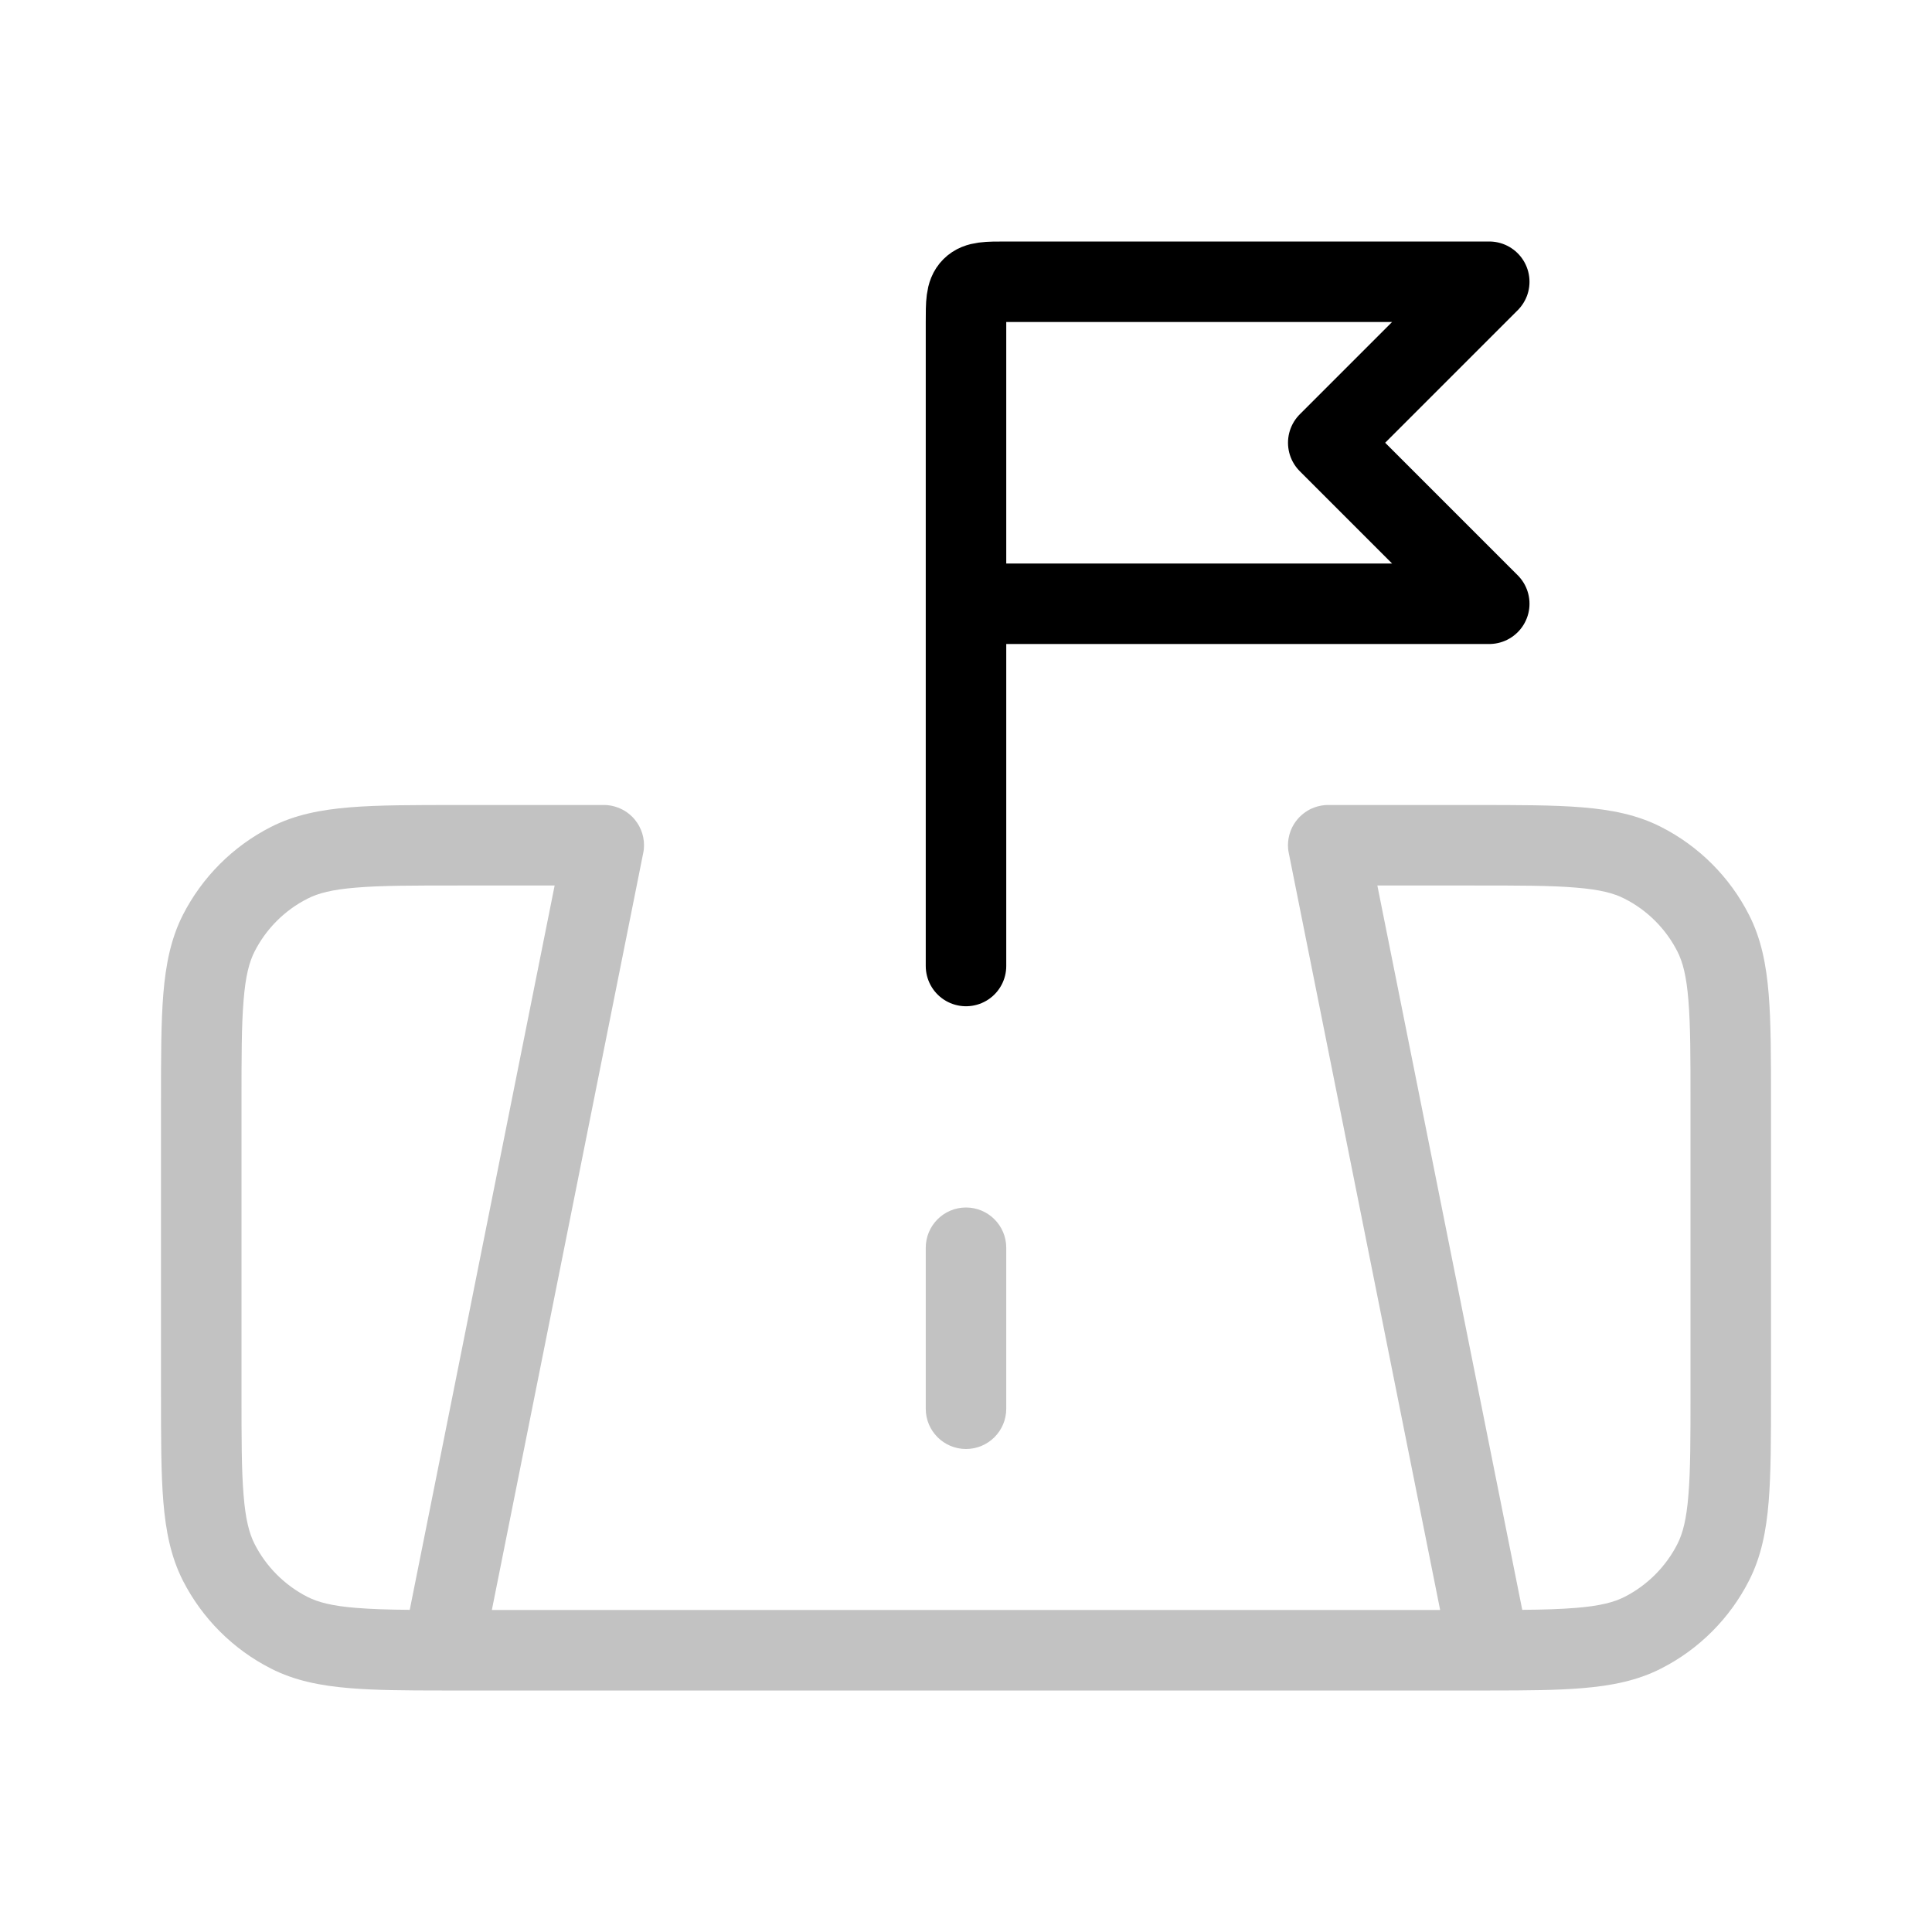 <svg width="24" height="24" viewBox="0 0 24 24" fill="none" xmlns="http://www.w3.org/2000/svg">
<path fill-rule="evenodd" clip-rule="evenodd" d="M7.714 10.048C7.663 10.024 7.608 10.008 7.549 10.002C7.529 10 7.509 10 7.49 10H5.7H5.679L5.679 10C5.137 10 4.7 10 4.346 10.029C3.981 10.059 3.661 10.122 3.365 10.273C2.895 10.512 2.512 10.895 2.272 11.365C2.122 11.661 2.059 11.981 2.029 12.346C2 12.7 2 13.137 2 13.679V13.679V13.7V17.3V17.321C2 17.863 2 18.3 2.029 18.654C2.059 19.019 2.122 19.339 2.272 19.635C2.512 20.105 2.895 20.488 3.365 20.727C3.661 20.878 3.981 20.941 4.346 20.971C4.657 20.997 5.033 21 5.489 21C5.496 21 5.504 21 5.512 21L5.679 21H5.679H5.7H18.3H18.321H18.322L18.488 21C18.496 21 18.504 21 18.511 21C18.967 21 19.343 20.997 19.654 20.971C20.019 20.941 20.339 20.878 20.635 20.727C21.105 20.488 21.488 20.105 21.727 19.635C21.878 19.339 21.941 19.019 21.971 18.654C22 18.3 22 17.863 22 17.321V17.3V13.7V13.679C22 13.137 22 12.7 21.971 12.346C21.941 11.981 21.878 11.661 21.727 11.365C21.488 10.895 21.105 10.512 20.635 10.273C20.339 10.122 20.019 10.059 19.654 10.029C19.3 10 18.863 10 18.322 10L18.321 10H18.3H16.51C16.491 10 16.471 10 16.451 10.002C16.393 10.008 16.337 10.024 16.287 10.047C16.219 10.08 16.16 10.126 16.113 10.183C16.067 10.239 16.033 10.306 16.015 10.378C16.001 10.433 15.996 10.491 16.002 10.549C16.004 10.569 16.008 10.589 16.012 10.608L17.89 20H6.11L7.988 10.608C7.992 10.589 7.996 10.569 7.998 10.549C8.011 10.414 7.969 10.283 7.887 10.183C7.841 10.127 7.782 10.08 7.714 10.048ZM5.7 11H6.89L5.09 19.998C4.826 19.996 4.611 19.989 4.427 19.974C4.125 19.95 3.951 19.904 3.819 19.837C3.537 19.693 3.307 19.463 3.163 19.181C3.096 19.049 3.05 18.875 3.026 18.573C3 18.264 3 17.868 3 17.3V13.7C3 13.132 3 12.736 3.026 12.427C3.05 12.124 3.096 11.951 3.163 11.819C3.307 11.537 3.537 11.307 3.819 11.164C3.951 11.096 4.125 11.05 4.427 11.026C4.736 11 5.132 11 5.7 11ZM19.573 19.974C19.389 19.989 19.174 19.996 18.91 19.998L17.11 11H18.3C18.868 11 19.265 11 19.573 11.026C19.875 11.05 20.049 11.096 20.181 11.164C20.463 11.307 20.693 11.537 20.837 11.819C20.904 11.951 20.95 12.124 20.974 12.427C21 12.736 21 13.132 21 13.7V17.3C21 17.868 21 18.264 20.974 18.573C20.95 18.875 20.904 19.049 20.837 19.181C20.693 19.463 20.463 19.693 20.181 19.837C20.049 19.904 19.875 19.95 19.573 19.974ZM12.5 15.5C12.5 15.224 12.276 15 12 15C11.724 15 11.5 15.224 11.5 15.5V17.5C11.5 17.776 11.724 18 12 18C12.276 18 12.5 17.776 12.5 17.5V15.5Z" fill="currentColor" fill-opacity="0.24"/>
<path d="M12 7.5V4C12 3.764 12 3.646 12.073 3.573C12.146 3.5 12.264 3.5 12.5 3.5H18.5L16.5 5.5L18.5 7.5H12ZM12 7.5V12" stroke="currentColor" stroke-linecap="round" stroke-linejoin="round"/>
</svg>

